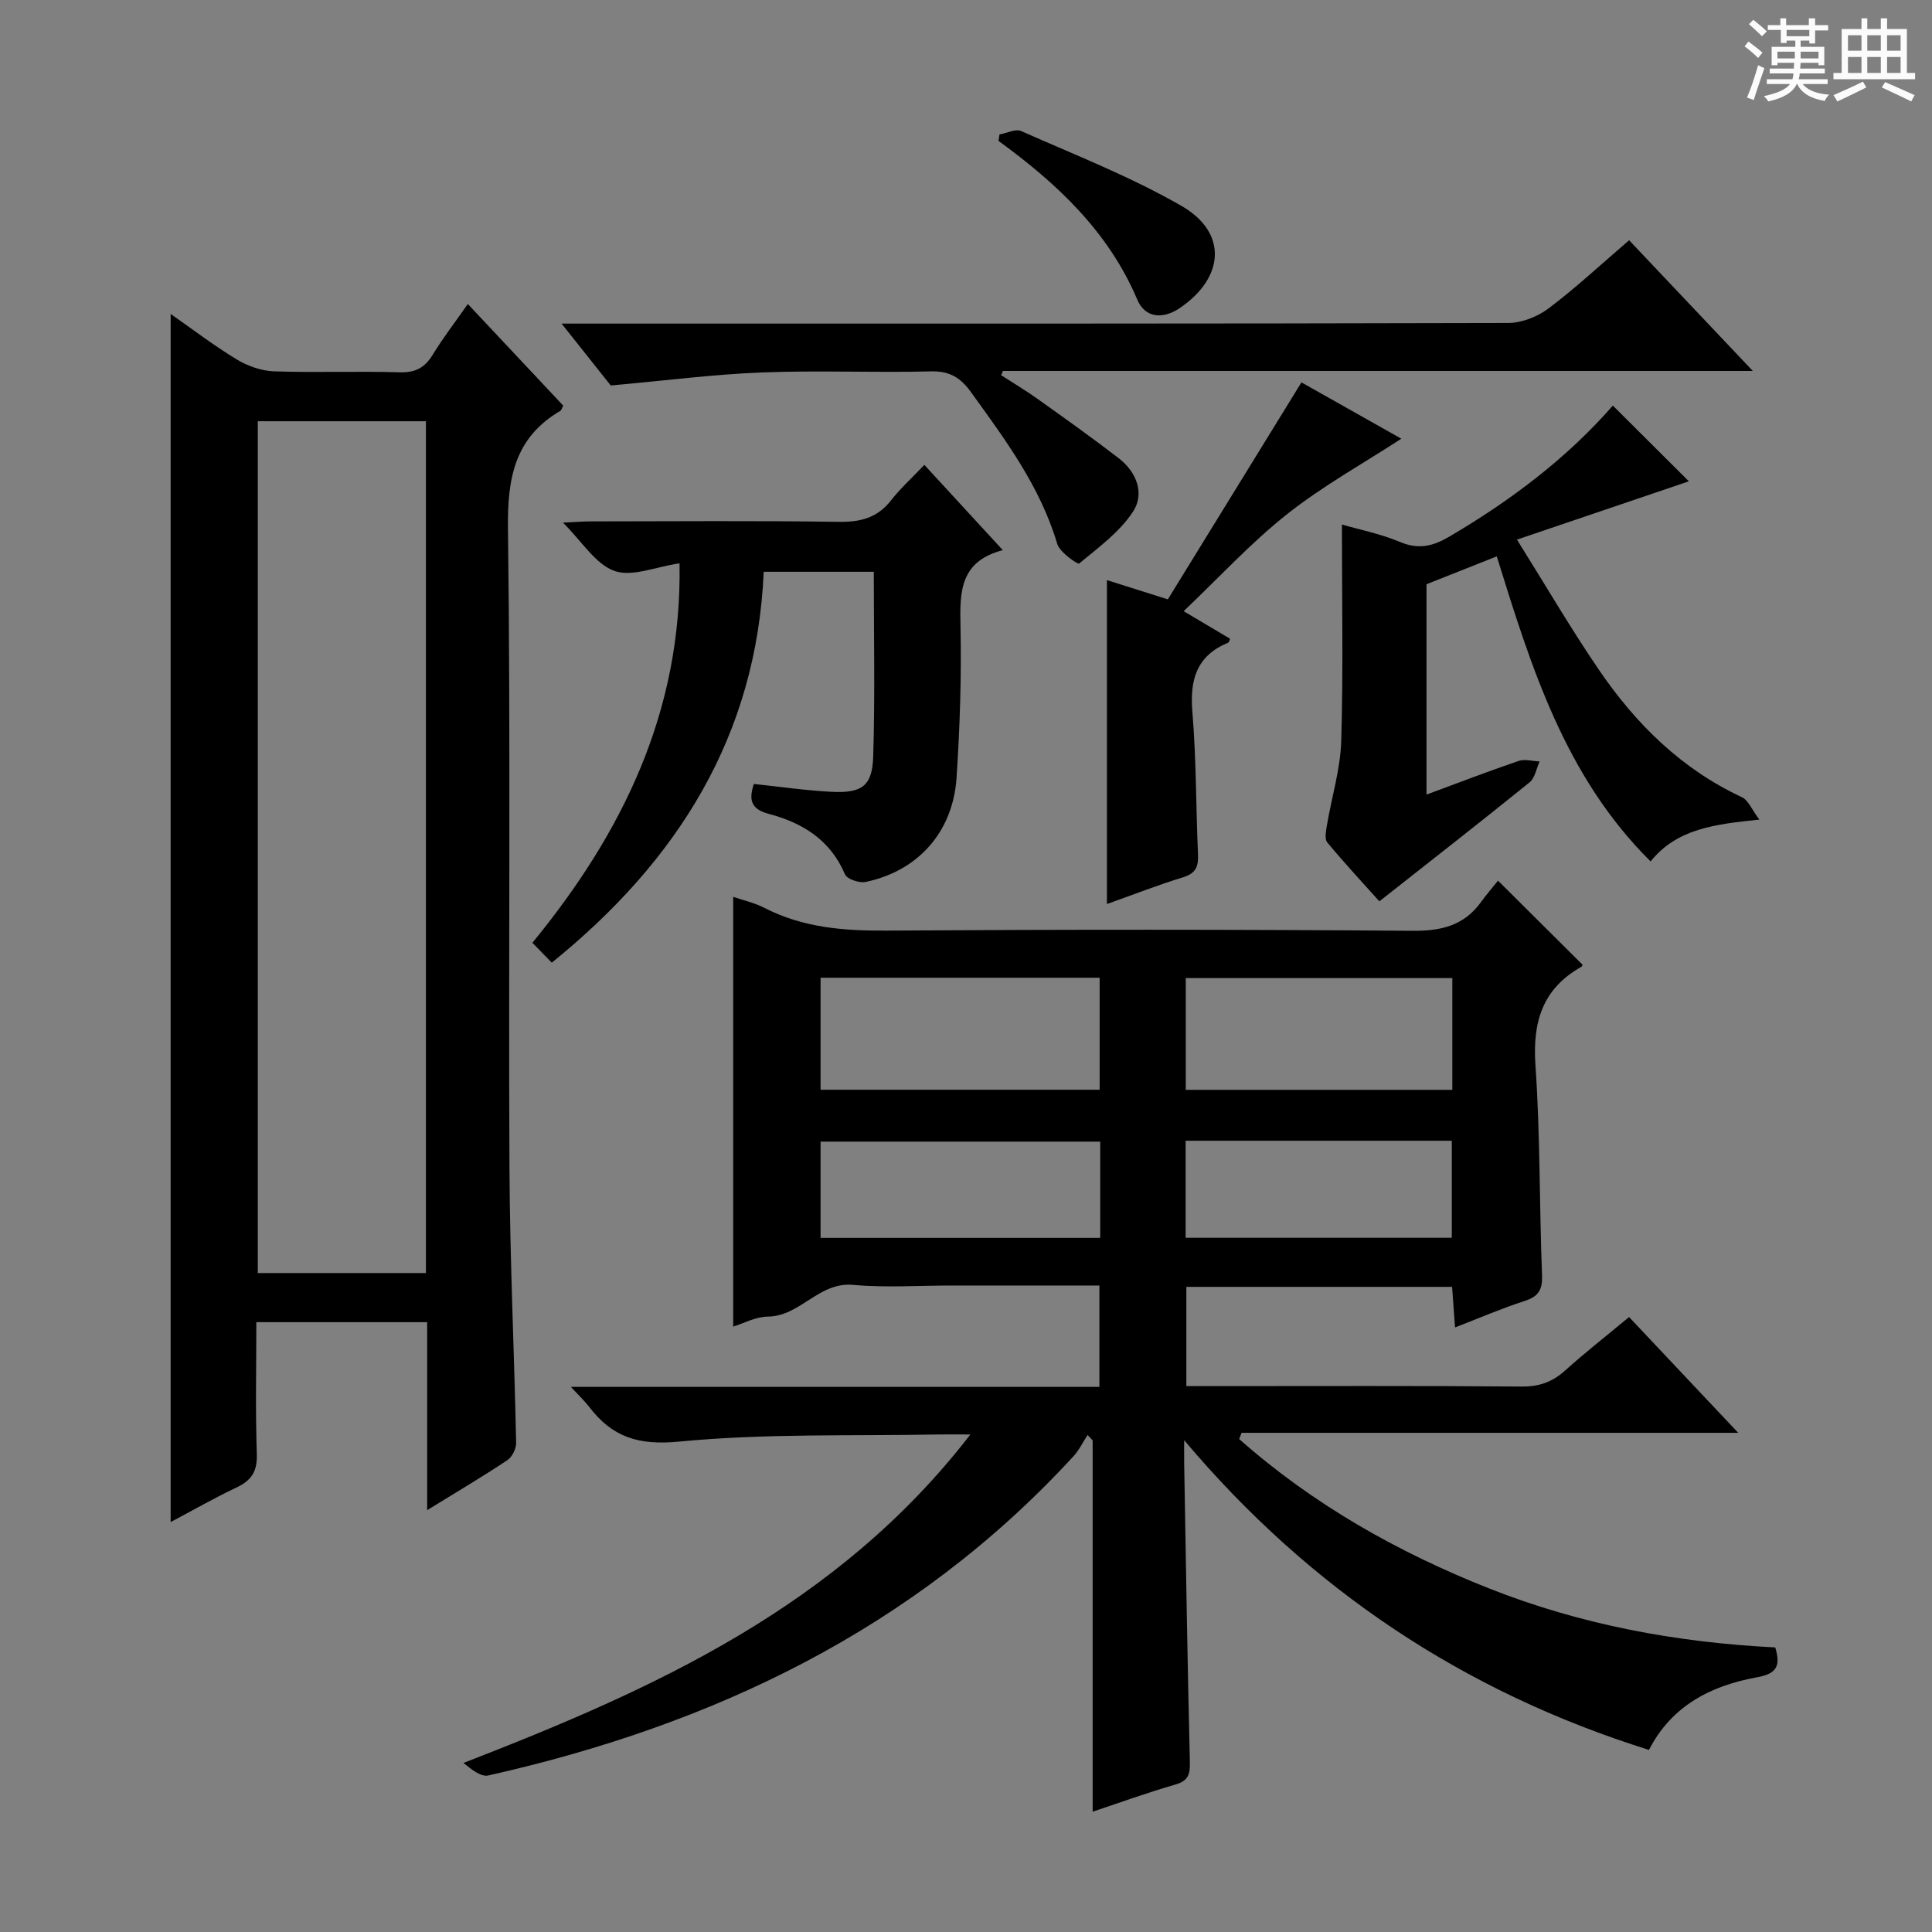 <svg enable-background="new 0 0 400 400" viewBox="0 0 400 400" xmlns="http://www.w3.org/2000/svg"><rect x="0" y="0" width="400" height="400" fill="#808080" stroke="none"/><path d="m361.2 9.6.8-1c.9.7 1.9 1.4 2.9 2.3l-.9 1.1c-1-1-2-1.8-2.8-2.4zm.5 10.6c.9-2.1 1.6-4.3 2.3-6.7.4.2.8.4 1.3.6-.7 2.1-1.5 4.3-2.2 6.6zm.4-15.2.9-.9c1 .8 2 1.6 2.8 2.4l-1 1c-.9-.9-1.8-1.7-2.7-2.5zm12.5-1.2h1.2v1.4h2.7v1.1h-2.7v2.7h-1.2v-.6h-1.8v1.3h4.9v3.8h-1.2v-.5h-3.7c0 .4-.1.9-.1 1.2h5.1v1h-5.2c0 .5-.1.9-.2 1.2h6v1h-5.2c1.1 1.3 2.9 2 5.5 2.2-.4.4-.7.8-.9 1.3-2.9-.5-4.8-1.6-5.7-3.5h-.1c-.8 1.7-2.7 2.9-5.9 3.6-.2-.4-.6-.8-.9-1.1 2.8-.6 4.6-1.4 5.4-2.5h-4.8v-1h5.3c.1-.3.2-.7.2-1.2h-4.9v-1h5c0-.4 0-.8.1-1.2h-3.5v.5h-1.2v-3.8h4.9v-1.3h-1.8v.5h-1.2v-2.7h-2.7v-1h2.6v-1.4h1.2v1.4h4.7v-1.4zm-6.6 8.3h3.6c0-.4 0-.9 0-1.4h-3.6zm1.9-4.6h4.7v-1.3h-4.7zm6.6 3.2h-3.7v1.4h3.7z" fill="#fafbfa"/><path d="m385.3 3.8h1.3v2.2h2.8v-2.2h1.3v2.2h4.1v9.1h1.7v1.3h-16.9v-1.3h1.7v-9.1h4.1v-2.2zm.4 13.1.7 1.2c-1.8.9-3.8 1.9-6 2.9-.2-.4-.5-.8-.8-1.3 2.3-1 4.3-1.9 6.1-2.8zm-3.1-6.4h2.8v-3.2h-2.8zm0 4.6h2.8v-3.3h-2.8zm4-4.6h2.8v-3.2h-2.8zm0 4.6h2.8v-3.3h-2.8zm3.7 1.9c2.1.9 4.1 1.8 6.1 2.7l-.7 1.3c-2.2-1.1-4.2-2-6.1-2.9zm3.2-9.7h-2.8v3.2h2.8zm-2.8 7.8h2.8v-3.3h-2.8z" fill="#fafbfa"/><g fill="#010000"><path d="m310.15 182.33c6.35 6.32 11.88 11.81 17.49 17.4.04-.08-.03.32-.26.45-8.05 4.54-10.1 11.42-9.48 20.39 1 14.43.8 28.94 1.36 43.41.12 3.07-.73 4.45-3.62 5.38-4.71 1.52-9.28 3.5-14.39 5.47-.22-3.07-.41-5.61-.61-8.4-18.34 0-36.45 0-55.02 0v20.55h5.48c21.33 0 42.66-.09 63.99.09 3.6.03 6.31-.95 8.94-3.31 4.19-3.77 8.64-7.25 13.25-11.08 7.44 7.9 14.71 15.6 22.6 23.97-34.81 0-68.82 0-102.83 0-.16.43-.33.86-.49 1.29 15.27 13.51 32.78 23.42 51.75 30.93 19 7.52 38.83 11.19 59.23 12.21 1.13 3.72.43 5.43-3.74 6.18-9.46 1.71-17.68 5.82-22.4 15.04-38.38-12.03-70.21-33.27-96.23-64.12 0 1.58-.02 3.15 0 4.73.36 20.64.68 41.28 1.18 61.91.06 2.57-.35 3.89-3.03 4.66-5.72 1.65-11.33 3.69-17.1 5.61 0-25.9 0-51.39 0-76.88-.35-.37-.7-.74-1.05-1.11-.98 1.5-1.77 3.17-2.97 4.46-32.87 35.73-74.46 55.55-121.09 66.03-1.55.35-3.54-1.28-5.15-2.59 39.62-15.36 77.46-32.4 104.95-68.01-2.96 0-4.71-.03-6.46 0-17.97.35-36.04-.25-53.87 1.48-8.44.82-13.83-.96-18.59-7.18-.96-1.26-2.14-2.36-3.79-4.15h109.42c0-7.07 0-13.76 0-20.99-6.27 0-12.4 0-18.52 0-4 0-8 0-12 0-6.83 0-13.71.48-20.48-.13-7.13-.65-10.92 6.51-17.66 6.57-2.54.02-5.06 1.43-7.16 2.07 0-29.6 0-59.13 0-88.98 2 .69 4.42 1.23 6.56 2.33 7.95 4.07 16.35 4.72 25.15 4.66 36.32-.24 72.65-.24 108.98.04 6 .05 10.69-1.11 14.21-6.05 1.06-1.47 2.27-2.85 3.45-4.33zm-140.26 20.1v23.19h57.78c0-7.89 0-15.45 0-23.19-19.42 0-38.5 0-57.78 0zm130.8.07c-18.58 0-36.78 0-55.19 0v23.14h55.19c0-7.73 0-15.17 0-23.14zm-72.9 33.86c-19.62 0-38.79 0-57.9 0v19.93h57.9c0-6.74 0-13.17 0-19.93zm17.68-.18v20.09h55.11c0-6.88 0-13.43 0-20.09-18.48 0-36.6 0-55.11 0z"/><path d="m88.44 312.66c0-13.73 0-26.17 0-38.92-11.86 0-23.26 0-35.37 0 0 9.22-.2 18.31.1 27.38.11 3.53-1.12 5.39-4.17 6.83-4.6 2.18-9.04 4.72-13.67 7.18 0-83.51 0-166.53 0-250.13 4.52 3.16 8.94 6.54 13.67 9.41 2.27 1.37 5.12 2.38 7.74 2.47 8.65.3 17.33-.06 25.98.2 3.26.1 5.22-.93 6.87-3.64 2.07-3.39 4.51-6.56 7.27-10.5 6.77 7.21 13.29 14.15 19.75 21.04-.3.56-.38.95-.6 1.08-9.47 5.56-10.98 13.94-10.84 24.4.57 44.14.09 88.29.31 132.43.09 18.95.99 37.89 1.38 56.84.03 1.21-.83 2.93-1.83 3.59-5.07 3.38-10.33 6.49-16.59 10.34zm-35.07-225.45v176.36h34.81c0-58.89 0-117.55 0-176.36-11.72 0-23.02 0-34.81 0z"/><path d="m140.69 116.63c-4.94.72-9.84 2.88-13.49 1.57-3.93-1.41-6.69-6.08-10.64-9.99 2.49-.12 4.06-.26 5.63-.26 17.16-.02 34.31-.16 51.46.09 4.52.07 8.02-.83 10.86-4.48 1.93-2.48 4.3-4.61 6.87-7.31 5.46 5.93 10.59 11.5 16.24 17.65-8.94 2.34-8.91 8.7-8.76 15.75.22 10.46-.13 20.96-.82 31.4-.75 11.24-8 19.29-18.83 21.55-1.31.27-3.85-.59-4.27-1.58-3.03-7.15-8.81-10.68-15.82-12.53-3.9-1.03-4.02-3.18-3.04-6.18 5.48.58 10.72 1.35 15.98 1.62 6.39.33 8.54-1.15 8.73-7.34.39-12.6.12-25.21.12-38.21-7.13 0-14.83 0-22.79 0-1.49 33.98-17.8 59.85-43.88 80.93-1.29-1.32-2.43-2.5-4.01-4.12 18.72-22.83 31-48.02 30.46-78.56z"/><path d="m126.45 79.81c-2.59-3.26-5.99-7.54-10.18-12.81h6.08c63.3 0 126.59.04 189.89-.13 2.83-.01 6.1-1.3 8.39-3.03 5.69-4.29 10.94-9.19 16.66-14.1 8.42 8.9 16.67 17.61 25.61 27.06-52.48 0-103.87 0-155.25 0-.13.29-.26.58-.38.88 2.49 1.61 5.04 3.12 7.45 4.84 5.68 4.05 11.37 8.09 16.9 12.35 3.7 2.85 5.42 7.31 2.96 11.06-2.78 4.23-7.17 7.45-11.17 10.75-.27.22-4-2.33-4.52-4.07-3.54-11.93-10.8-21.64-17.91-31.49-2.11-2.92-4.37-4.33-8.22-4.23-11.65.3-23.33-.24-34.97.22-10.05.39-20.06 1.69-31.34 2.7z"/><path d="m333.92 83.97c5.47 5.45 10.73 10.69 15.74 15.68-11.15 3.78-22.68 7.69-35.59 12.07 6.14 9.81 11.29 18.66 17.06 27.09 7.62 11.14 17.03 20.42 29.51 26.24 1.33.62 2.05 2.57 3.62 4.64-9.23.96-17.06 1.86-22.52 8.66-17.8-17.64-24.77-40.42-31.85-63.16-4.96 1.96-9.54 3.78-14.55 5.77v43.55c6.43-2.38 12.71-4.79 19.06-6.96 1.29-.44 2.9.04 4.36.1-.67 1.47-.96 3.42-2.08 4.33-10.08 8.15-20.31 16.13-31.1 24.63-3.22-3.59-7.12-7.79-10.78-12.19-.59-.71-.28-2.36-.08-3.52.98-5.85 2.8-11.66 2.97-17.53.43-14.76.14-29.55.14-44.77 3.66 1.06 8.03 1.93 12.06 3.62 3.85 1.62 6.84.85 10.21-1.14 12.69-7.46 24.33-16.23 33.82-27.11z"/><path d="m269.45 79.17c7.21 4.07 14.29 8.06 20.68 11.66-7.86 5.11-16.26 9.77-23.69 15.65-7.49 5.93-14.03 13.07-21.38 20.06 3.66 2.17 6.63 3.94 9.62 5.71-.15.32-.21.73-.4.81-6.54 2.69-7.97 7.66-7.41 14.34.81 9.77.73 19.6 1.16 29.4.11 2.46-.33 3.97-3 4.8-5.21 1.6-10.3 3.59-15.85 5.57 0-22.53 0-44.65 0-67.06 3.79 1.2 7.82 2.47 12.61 3.98 9.2-14.94 18.39-29.86 27.66-44.92z"/><path d="m206.93 27.84c1.52-.27 3.33-1.22 4.5-.7 11.17 4.95 22.65 9.43 33.2 15.5 9.57 5.51 8.9 14.82-.31 21.1-3.61 2.47-7.26 2.06-8.84-1.67-5.99-14.14-16.65-24.09-28.75-32.9.07-.44.14-.89.2-1.33z"/></g></svg>